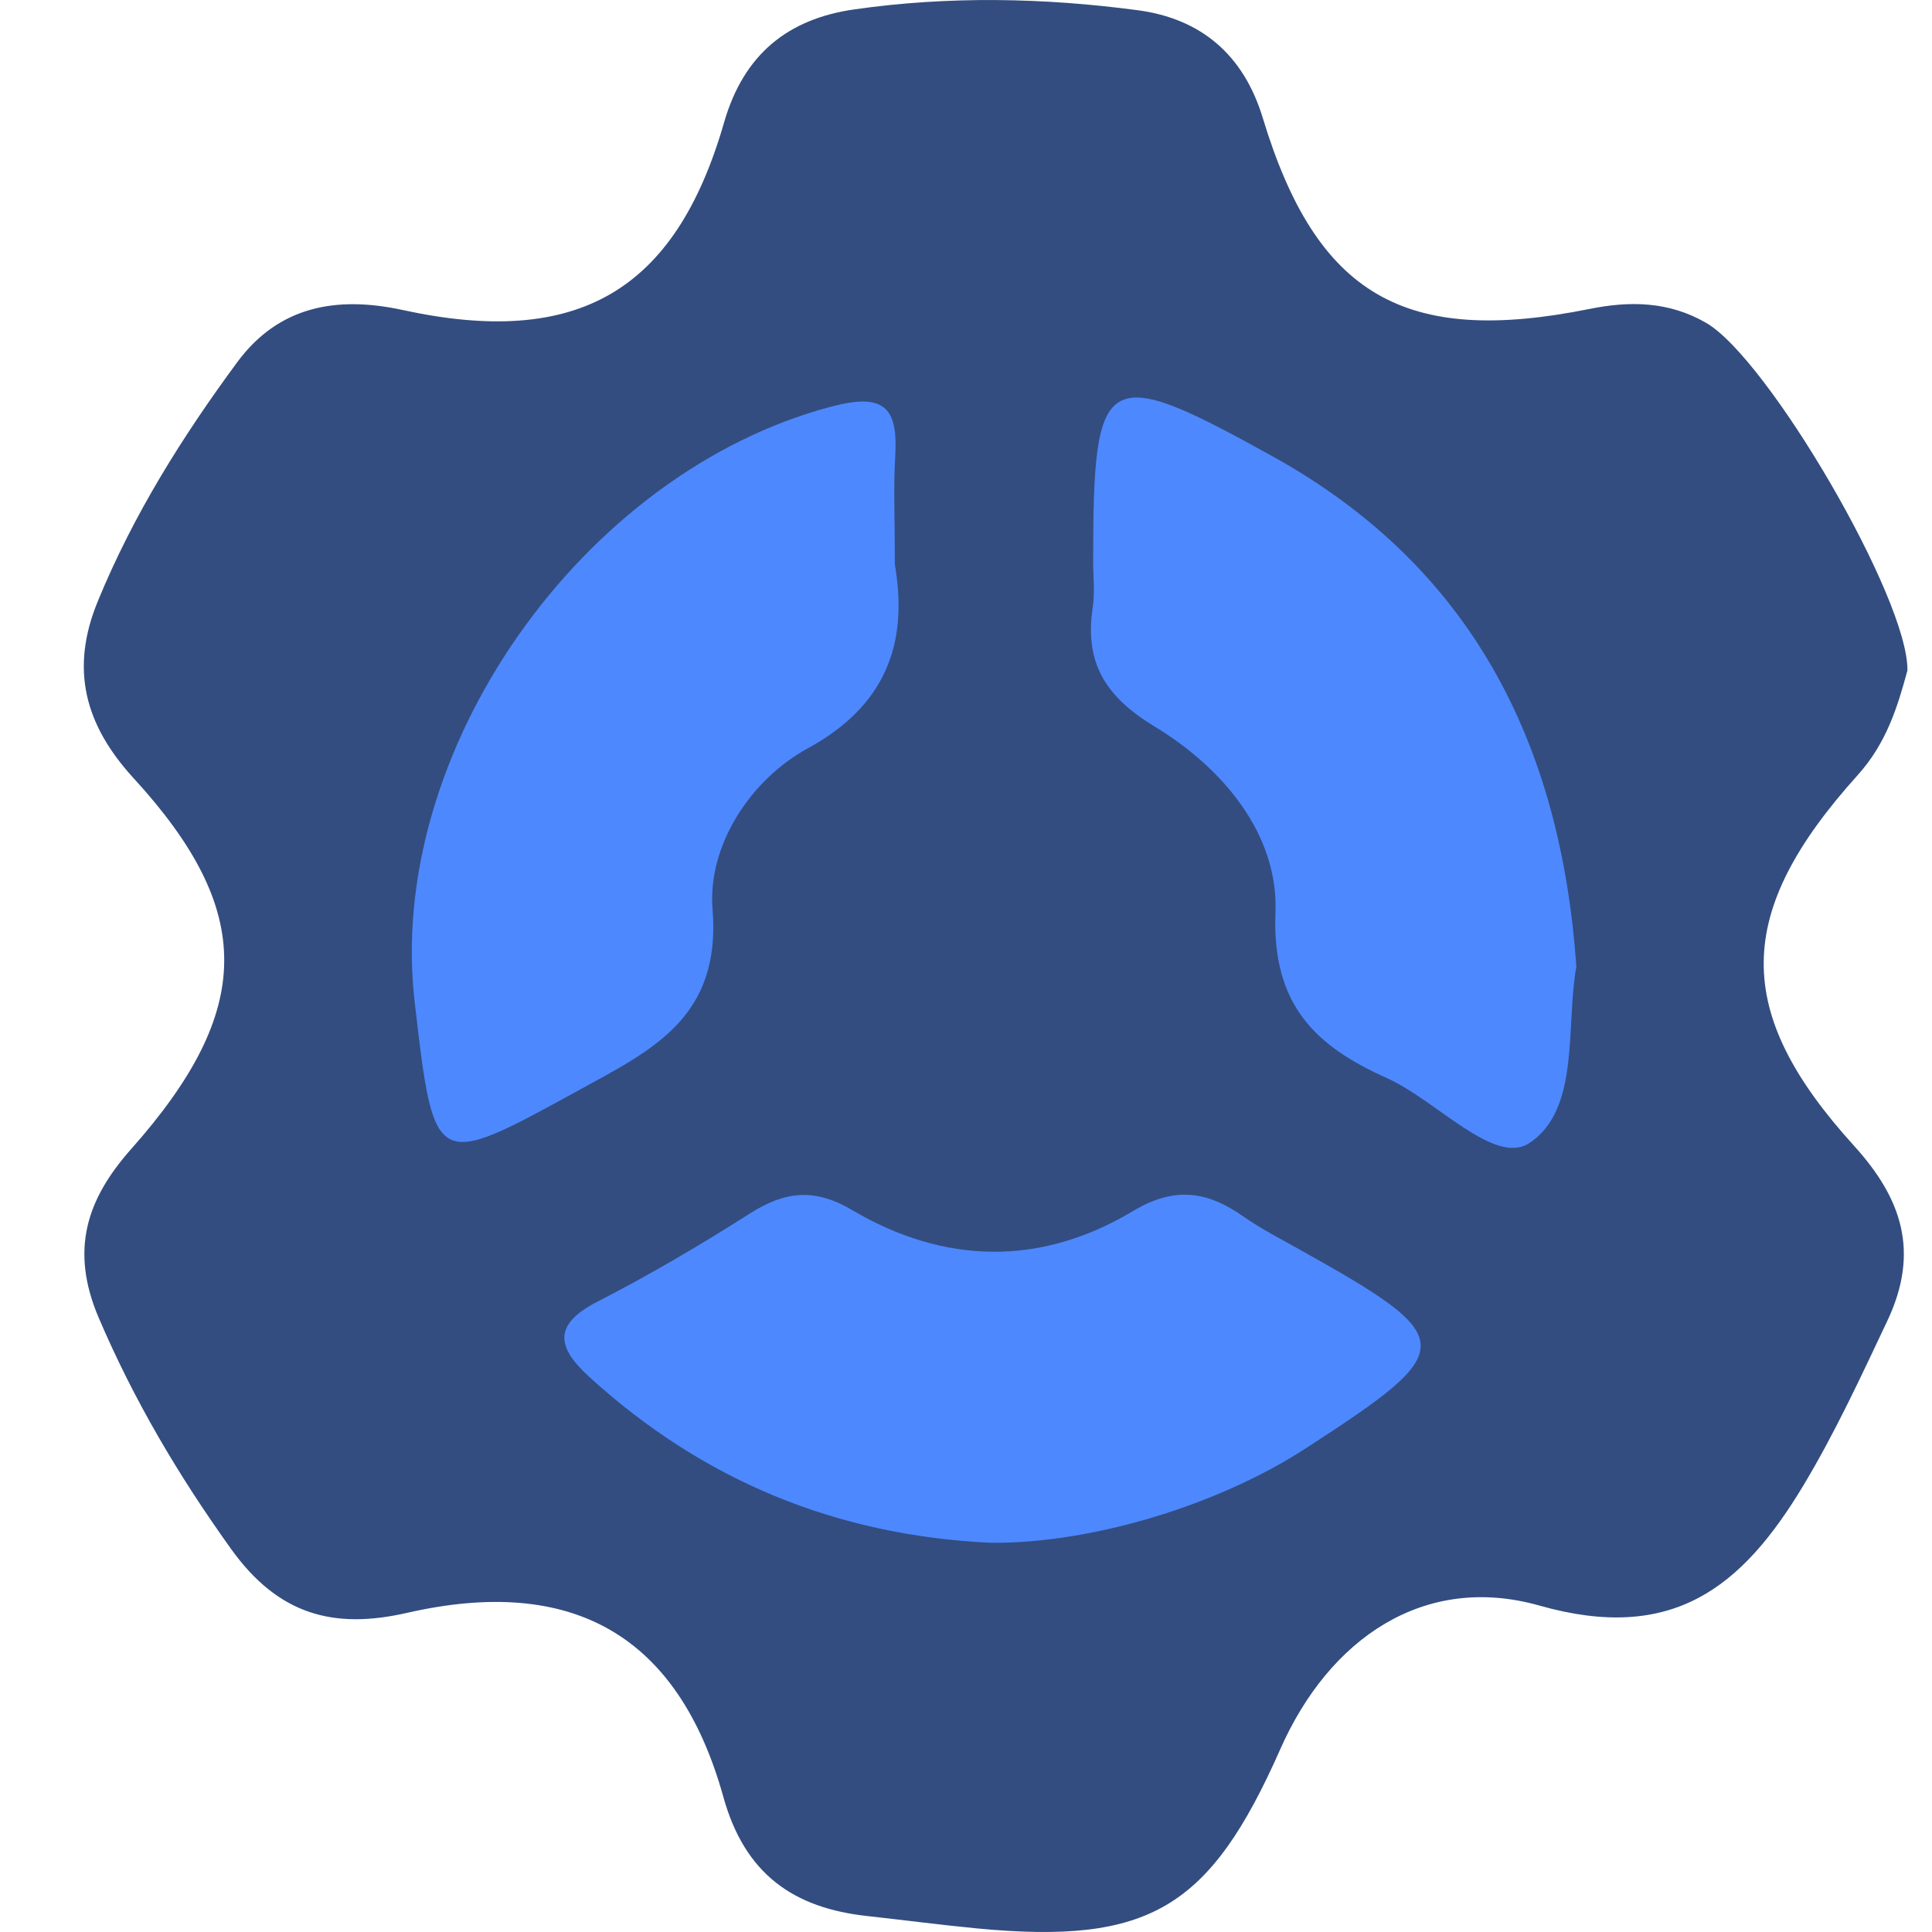 <svg width="22" height="22" viewBox="0 0 22 22" fill="none" xmlns="http://www.w3.org/2000/svg">
<path d="M21.72 7.635C21.609 8.046 21.482 8.462 21.155 8.825C19.737 10.398 19.731 11.525 21.111 13.046C21.655 13.645 21.866 14.254 21.488 15.048C21.189 15.68 20.898 16.311 20.535 16.916C19.834 18.081 19.043 18.712 17.53 18.283C16.218 17.912 15.136 18.657 14.579 19.918C13.777 21.732 13.087 22.144 11.133 21.96C10.716 21.92 10.3 21.865 9.882 21.819C9.034 21.728 8.481 21.34 8.237 20.462C7.724 18.621 6.521 17.935 4.635 18.366C3.793 18.558 3.167 18.385 2.631 17.638C2.034 16.805 1.525 15.946 1.122 15.001C0.797 14.235 0.985 13.658 1.492 13.086C2.895 11.506 2.909 10.375 1.521 8.861C0.966 8.255 0.795 7.62 1.114 6.846C1.517 5.863 2.076 4.973 2.701 4.125C3.171 3.488 3.829 3.366 4.585 3.53C6.572 3.963 7.69 3.323 8.245 1.395C8.471 0.611 8.979 0.214 9.728 0.107C10.802 -0.047 11.889 -0.026 12.96 0.117C13.665 0.212 14.159 0.613 14.38 1.345C14.994 3.368 15.999 3.941 18.1 3.518C18.56 3.425 19.003 3.431 19.427 3.676C20.13 4.079 21.735 6.821 21.72 7.635Z" fill="#334D80"/>
<path d="M11.281 17.568C9.53 17.486 8.005 16.862 6.707 15.676C6.326 15.328 6.307 15.075 6.811 14.818C7.404 14.514 7.98 14.174 8.543 13.816C8.94 13.563 9.277 13.527 9.705 13.78C10.756 14.4 11.853 14.421 12.906 13.788C13.377 13.506 13.752 13.565 14.161 13.854C14.362 13.995 14.583 14.107 14.796 14.227C16.623 15.248 16.628 15.354 14.868 16.493C13.864 17.146 12.419 17.579 11.281 17.568Z" fill="#4D88FF"/>
<path d="M10.19 6.429C10.323 7.207 10.18 7.987 9.199 8.521C8.542 8.88 8.057 9.629 8.114 10.352C8.213 11.58 7.437 11.951 6.601 12.409C4.943 13.318 4.945 13.331 4.722 11.411C4.39 8.555 6.629 5.382 9.462 4.631C10.066 4.471 10.228 4.633 10.194 5.199C10.173 5.549 10.19 5.899 10.19 6.429Z" fill="#4D88FF"/>
<path d="M17.95 11.008C17.828 11.679 17.996 12.632 17.416 13.016C17.017 13.28 16.357 12.529 15.792 12.276C14.984 11.915 14.482 11.445 14.524 10.392C14.559 9.496 13.92 8.74 13.146 8.272C12.587 7.933 12.348 7.547 12.443 6.918C12.469 6.747 12.448 6.568 12.448 6.393C12.448 4.209 12.564 4.127 14.492 5.197C16.745 6.445 17.773 8.449 17.95 11.008Z" fill="#4D88FF"/>
</svg>
